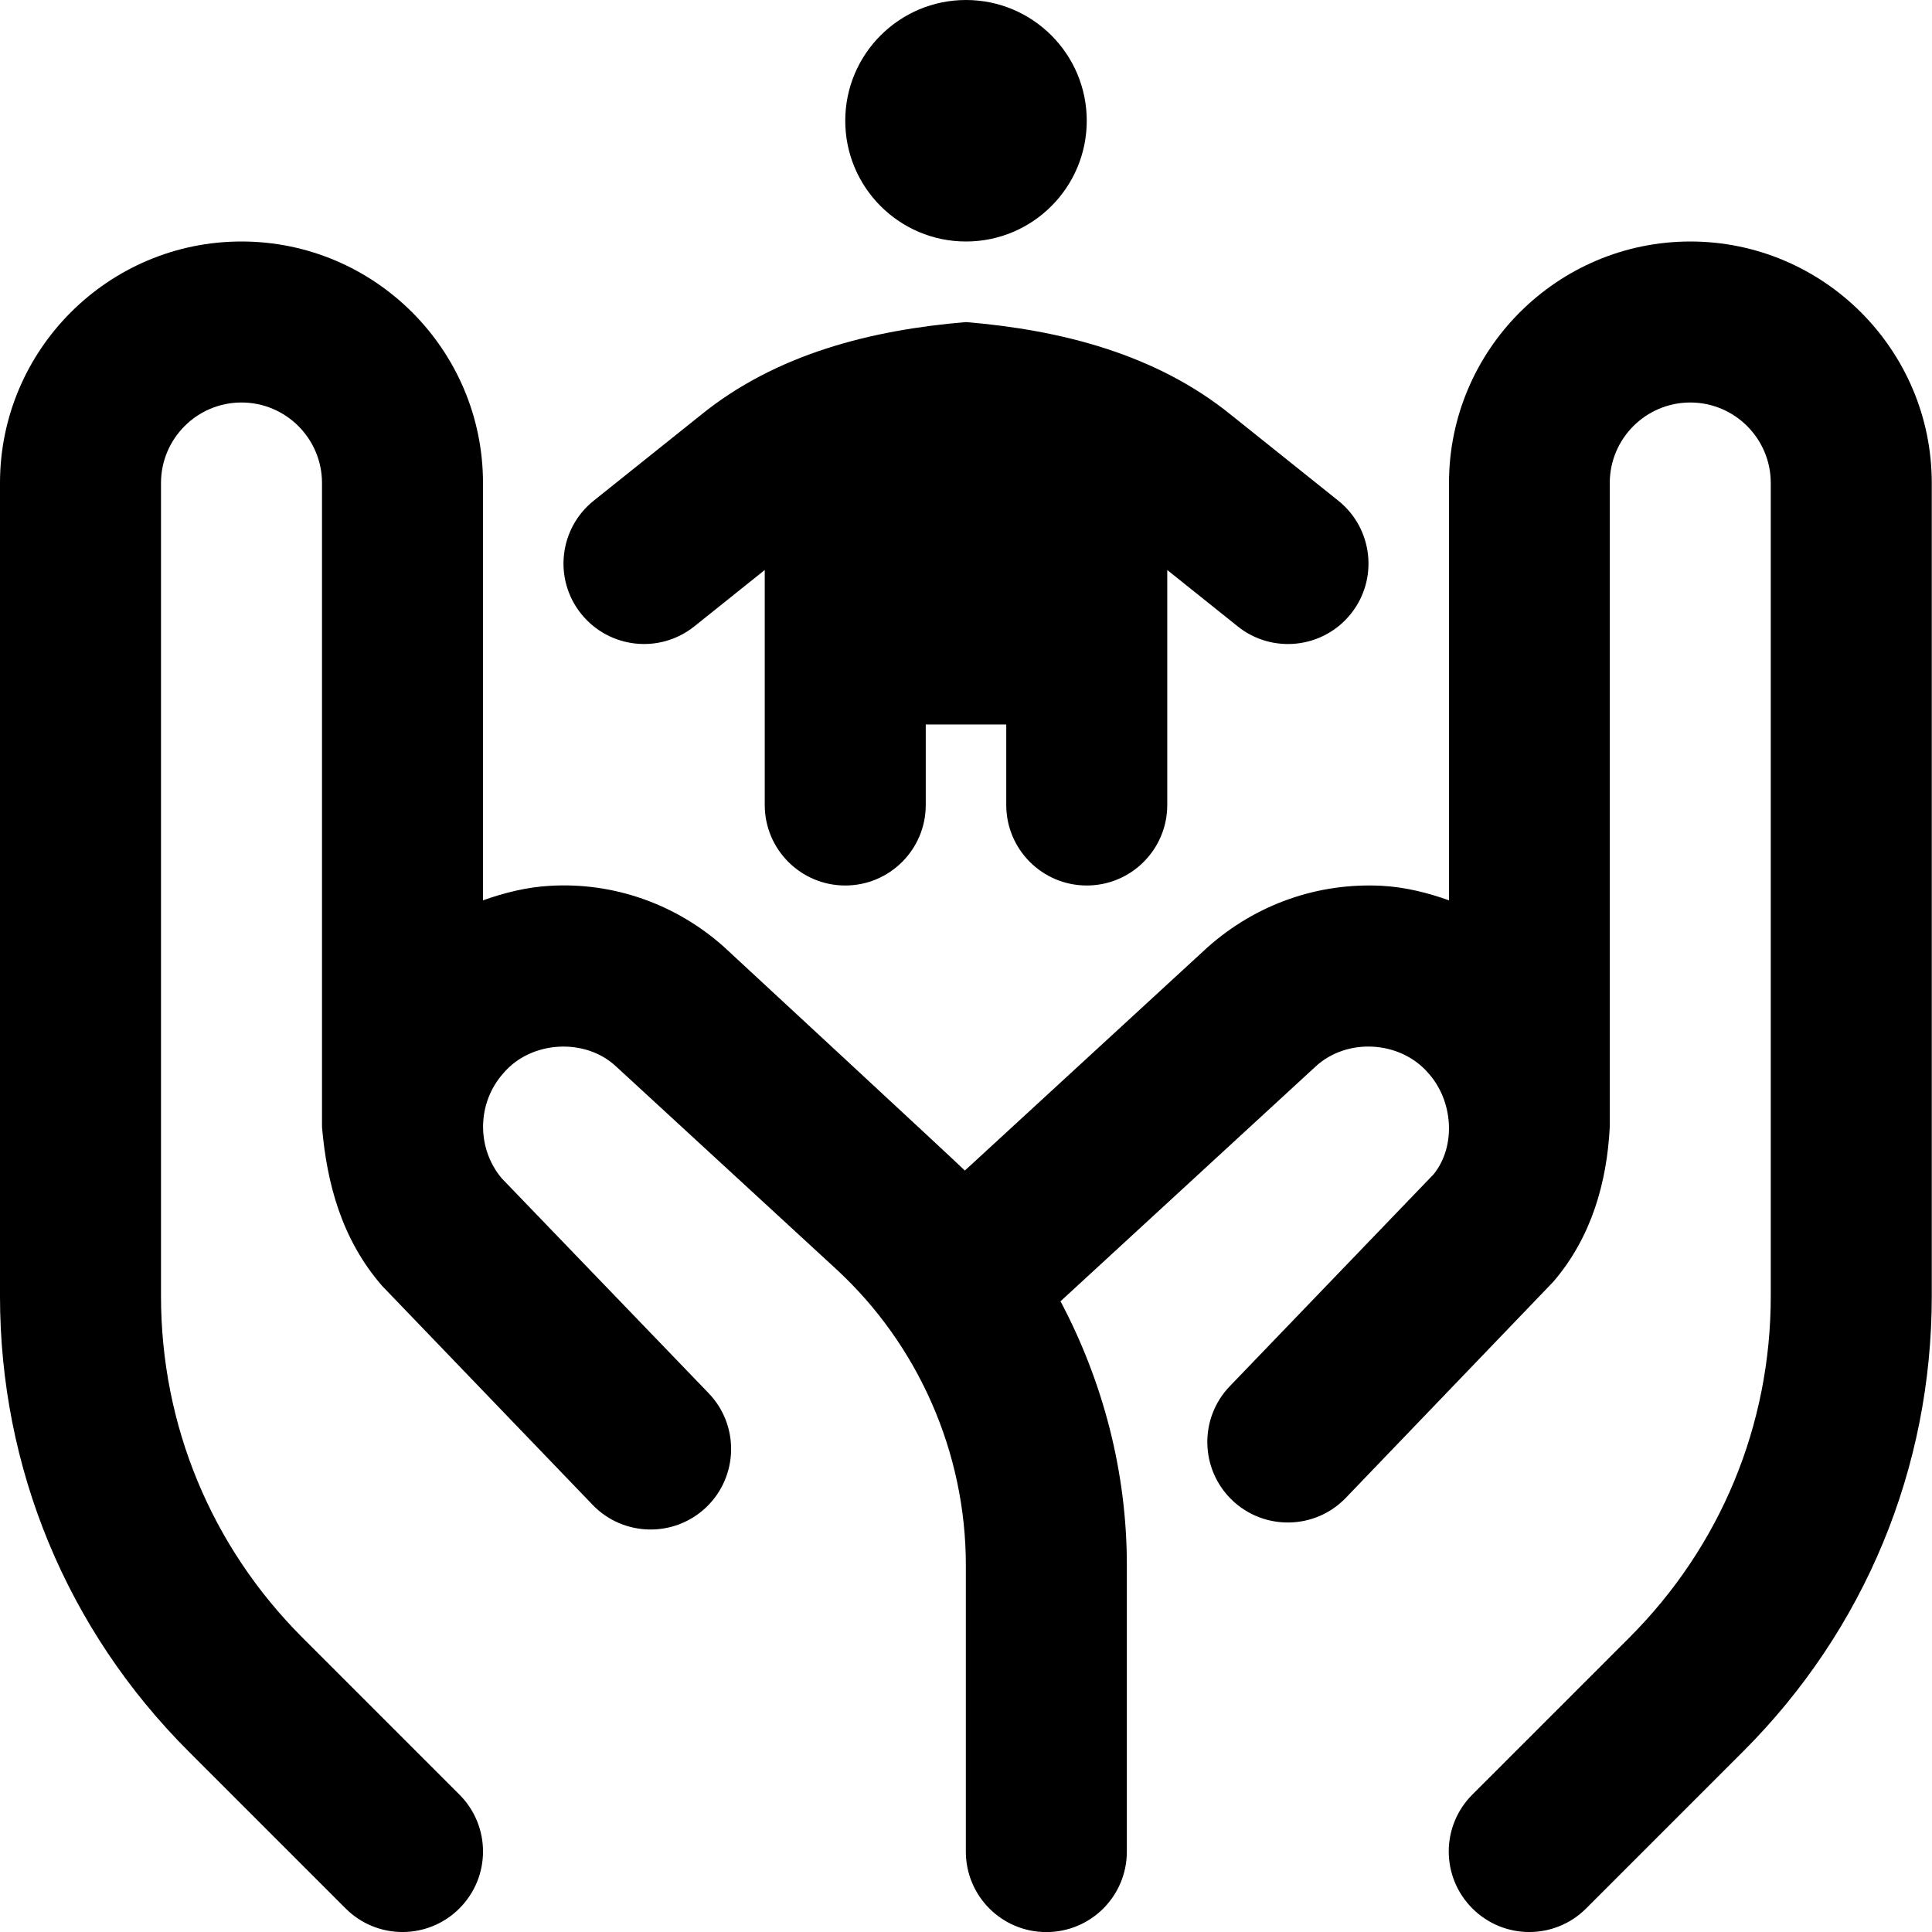 <svg id="Layer_1" viewBox="0 0 24 24" xmlns="http://www.w3.org/2000/svg" data-name="Layer 1"><path d="m10.5 1.5c0-.828.672-1.5 1.5-1.5s1.5.672 1.5 1.5-.672 1.5-1.5 1.5-1.5-.672-1.5-1.5zm-1.875 6.281.875-.7v2.919c0 .552.448 1 1 1s1-.448 1-1v-1h1v1c0 .552.448 1 1 1s1-.448 1-1v-2.919l.875.7c.429.344 1.059.277 1.406-.156.345-.431.274-1.061-.156-1.405l-1.329-1.063c-.935-.76-2.12-1.058-3.296-1.156-1.176.098-2.361.396-3.296 1.156l-1.329 1.063c-.431.345-.501.974-.156 1.405.347.431.974.501 1.406.156zm12.375-4.781c-1.654 0-3 1.346-3 3v5.184c-.266-.094-.542-.164-.832-.18-.793-.042-1.567.227-2.173.769l-3.009 2.768c-.082-.084-2.991-2.777-2.991-2.777-.597-.534-1.374-.807-2.163-.76-.29.016-.566.086-.832.18v-5.184c0-1.654-1.346-3-3-3s-3 1.346-3 3v10.101c0 2.137.832 4.146 2.343 5.656l1.95 1.95c.391.391 1.023.391 1.414 0s.391-1.023 0-1.414l-1.95-1.95c-1.133-1.133-1.757-2.64-1.757-4.242v-10.101c0-.551.448-1 1-1s1 .449 1 1v8c.06.695.241 1.391.746 1.973l2.616 2.721c.382.397 1.015.41 1.414.027.397-.383.41-1.016.027-1.414l-2.571-2.67c-.316-.378-.307-.938.022-1.306.342-.404 1.013-.442 1.396-.086l2.734 2.517c1.025.943 1.614 2.285 1.614 3.679v3.56c0 .553.447 1 1 1s1-.447 1-1v-3.56c0-1.152-.294-2.275-.824-3.276l3.163-2.911c.392-.368 1.058-.329 1.407.078.307.342.348.902.066 1.254l-2.533 2.634c-.383.398-.37 1.031.027 1.414.398.382 1.031.371 1.414-.027l2.578-2.685c.476-.554.666-1.239.701-1.922v-8c0-.551.448-1 1-1s1 .449 1 1v10.101c0 1.603-.624 3.109-1.757 4.242l-1.95 1.95c-.391.391-.391 1.023 0 1.414s1.023.391 1.414 0l1.95-1.95c1.511-1.511 2.343-3.52 2.343-5.656v-10.101c0-1.654-1.346-3-3-3z"/></svg>
